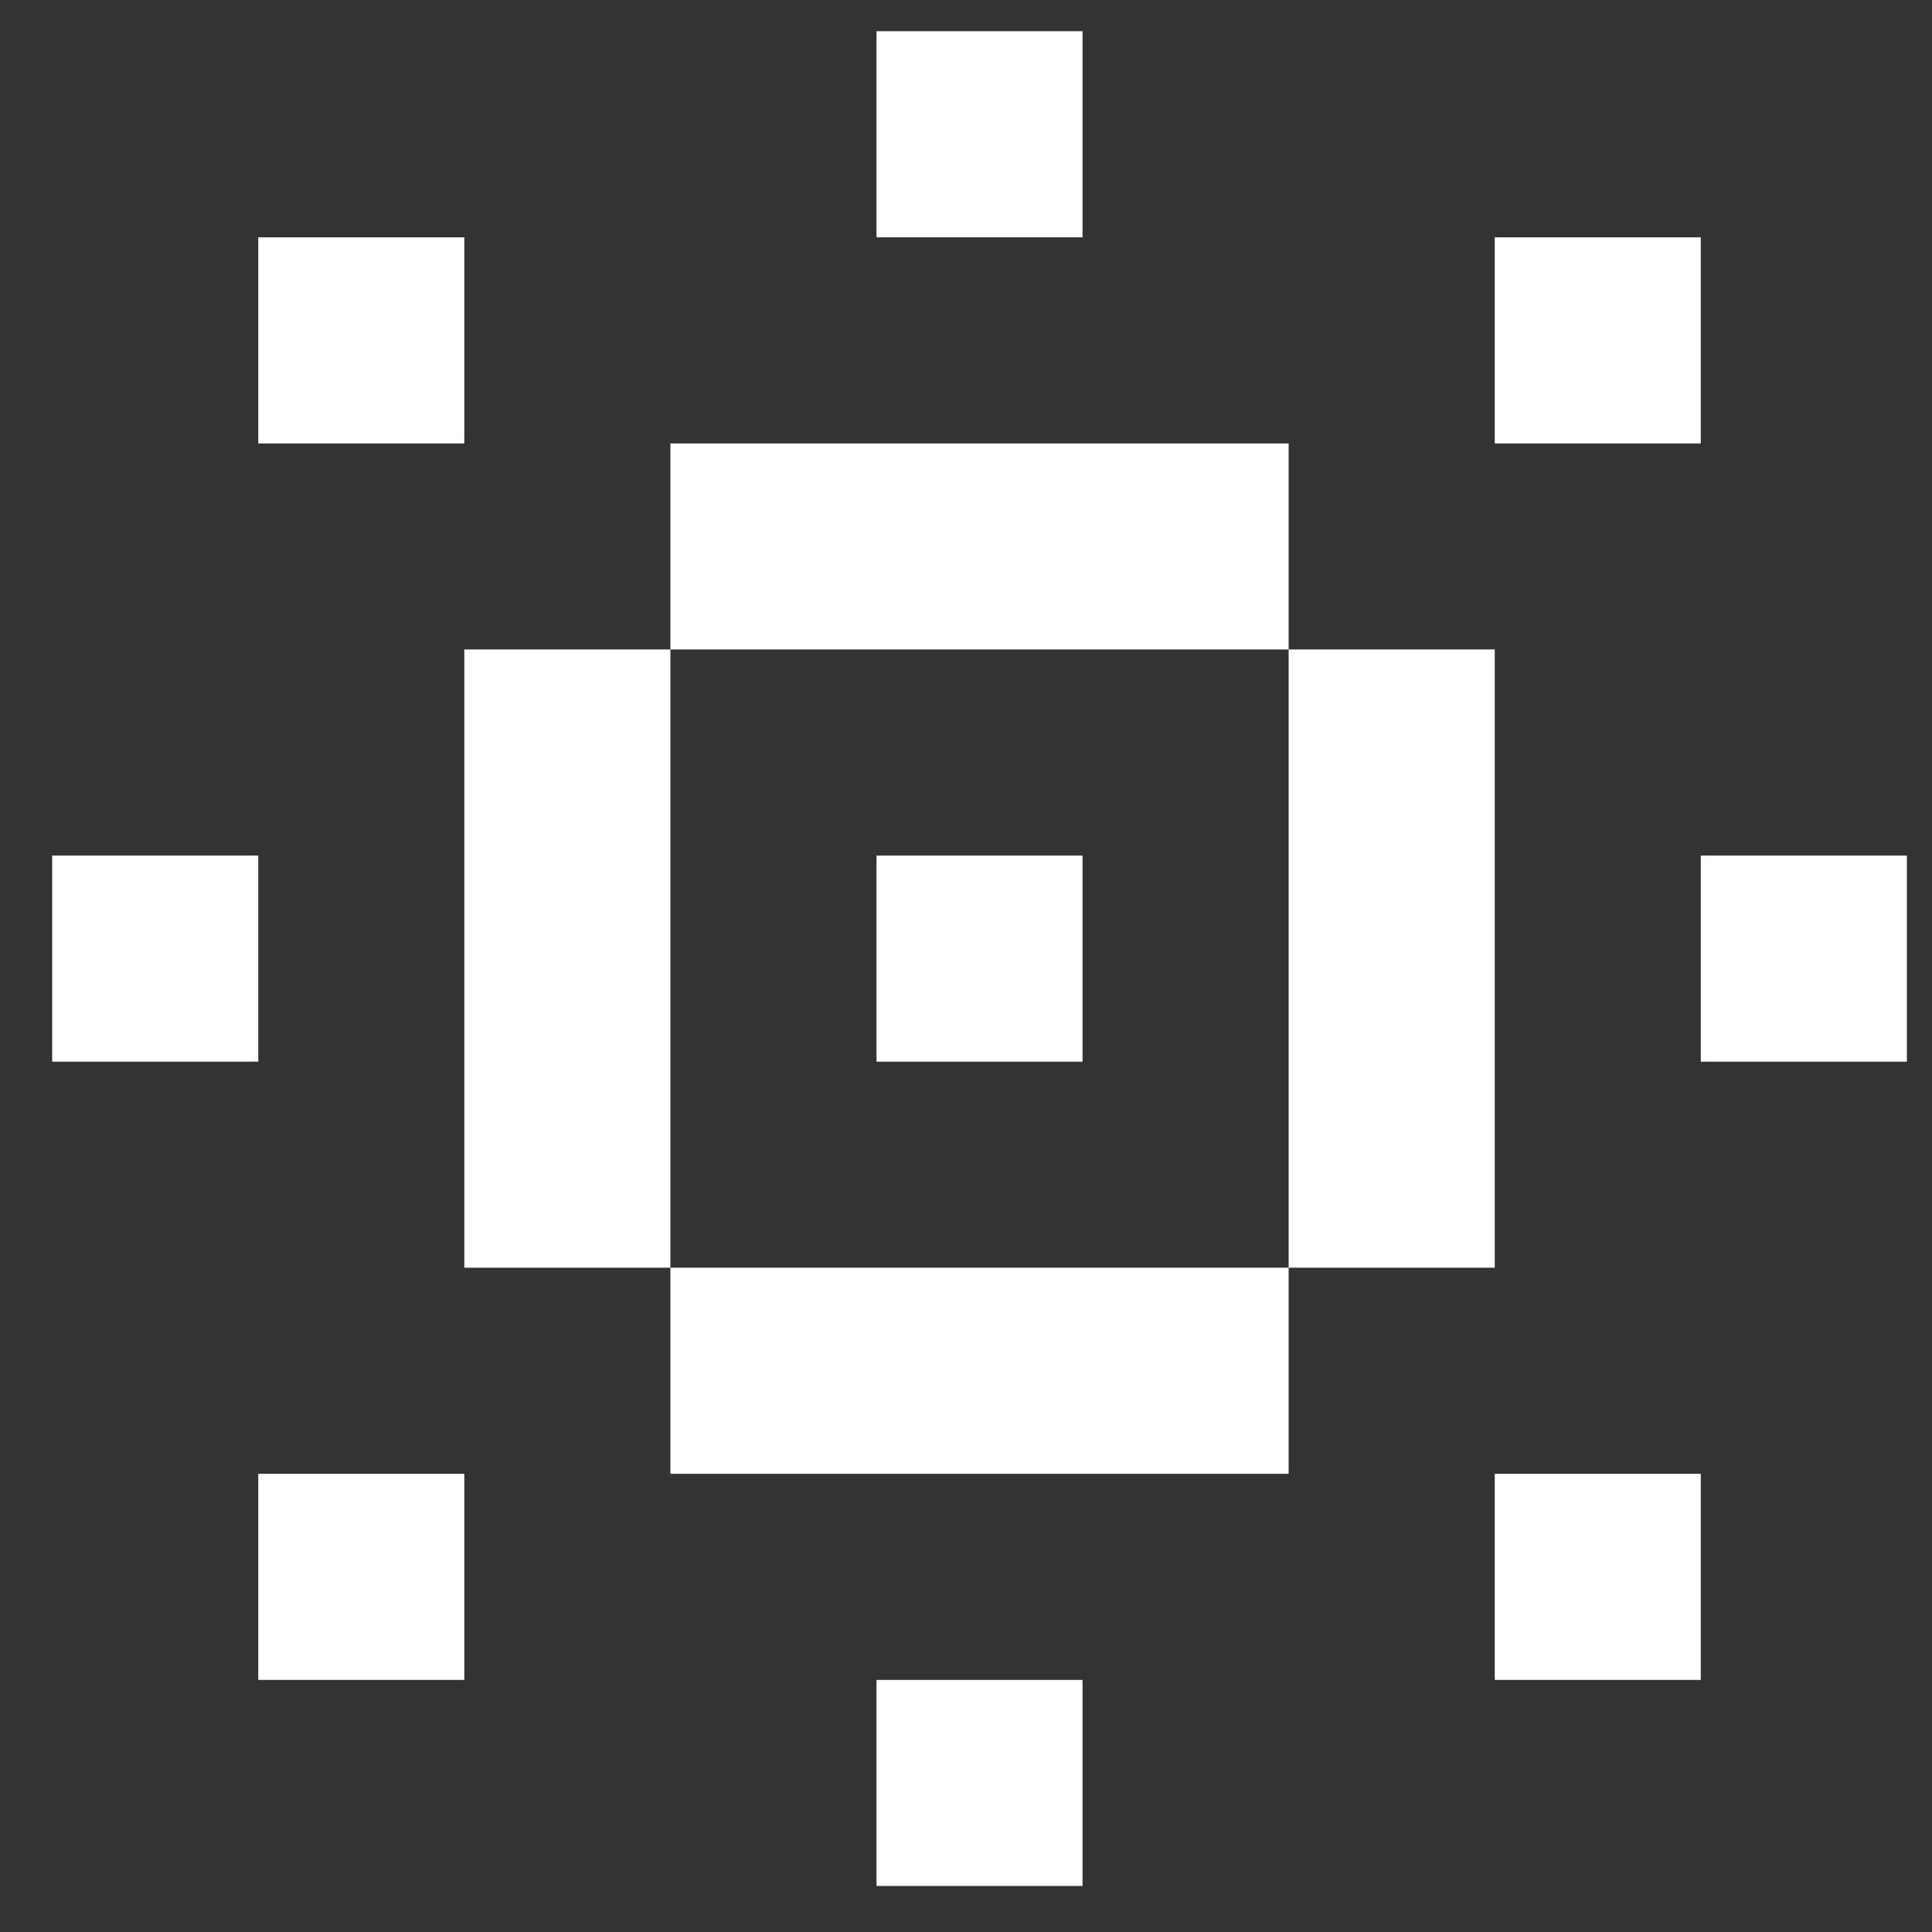 <svg width="25" height="25" viewBox="0 0 25 25" fill="none" xmlns="http://www.w3.org/2000/svg">
<rect x="0" y="0" width="25" height="25" fill="#333333" stroke="none"/>
<path d="M14.008 0.404H11.342V3.071H14.008V0.404ZM19.342 3.071H22.008V5.738H19.342V3.071ZM11.342 11.071H14.008V13.738H11.342V11.071ZM0.675 11.071H3.342V13.738H0.675V11.071ZM24.675 11.071H22.008V13.738H24.675V11.071ZM3.342 3.071H6.008V5.738H3.342V3.071ZM22.008 21.738H19.342V19.071H22.008V21.738ZM11.342 24.404H14.008V21.738H11.342V24.404ZM6.008 21.738H3.342V19.071H6.008V21.738ZM8.675 5.738H16.675V8.404H8.675V5.738ZM8.675 16.404H6.008V8.404H8.675V16.404ZM8.675 16.404V19.071H16.675V16.404H19.342V8.404H16.675V16.404H8.675Z" fill="white"/>
</svg>
